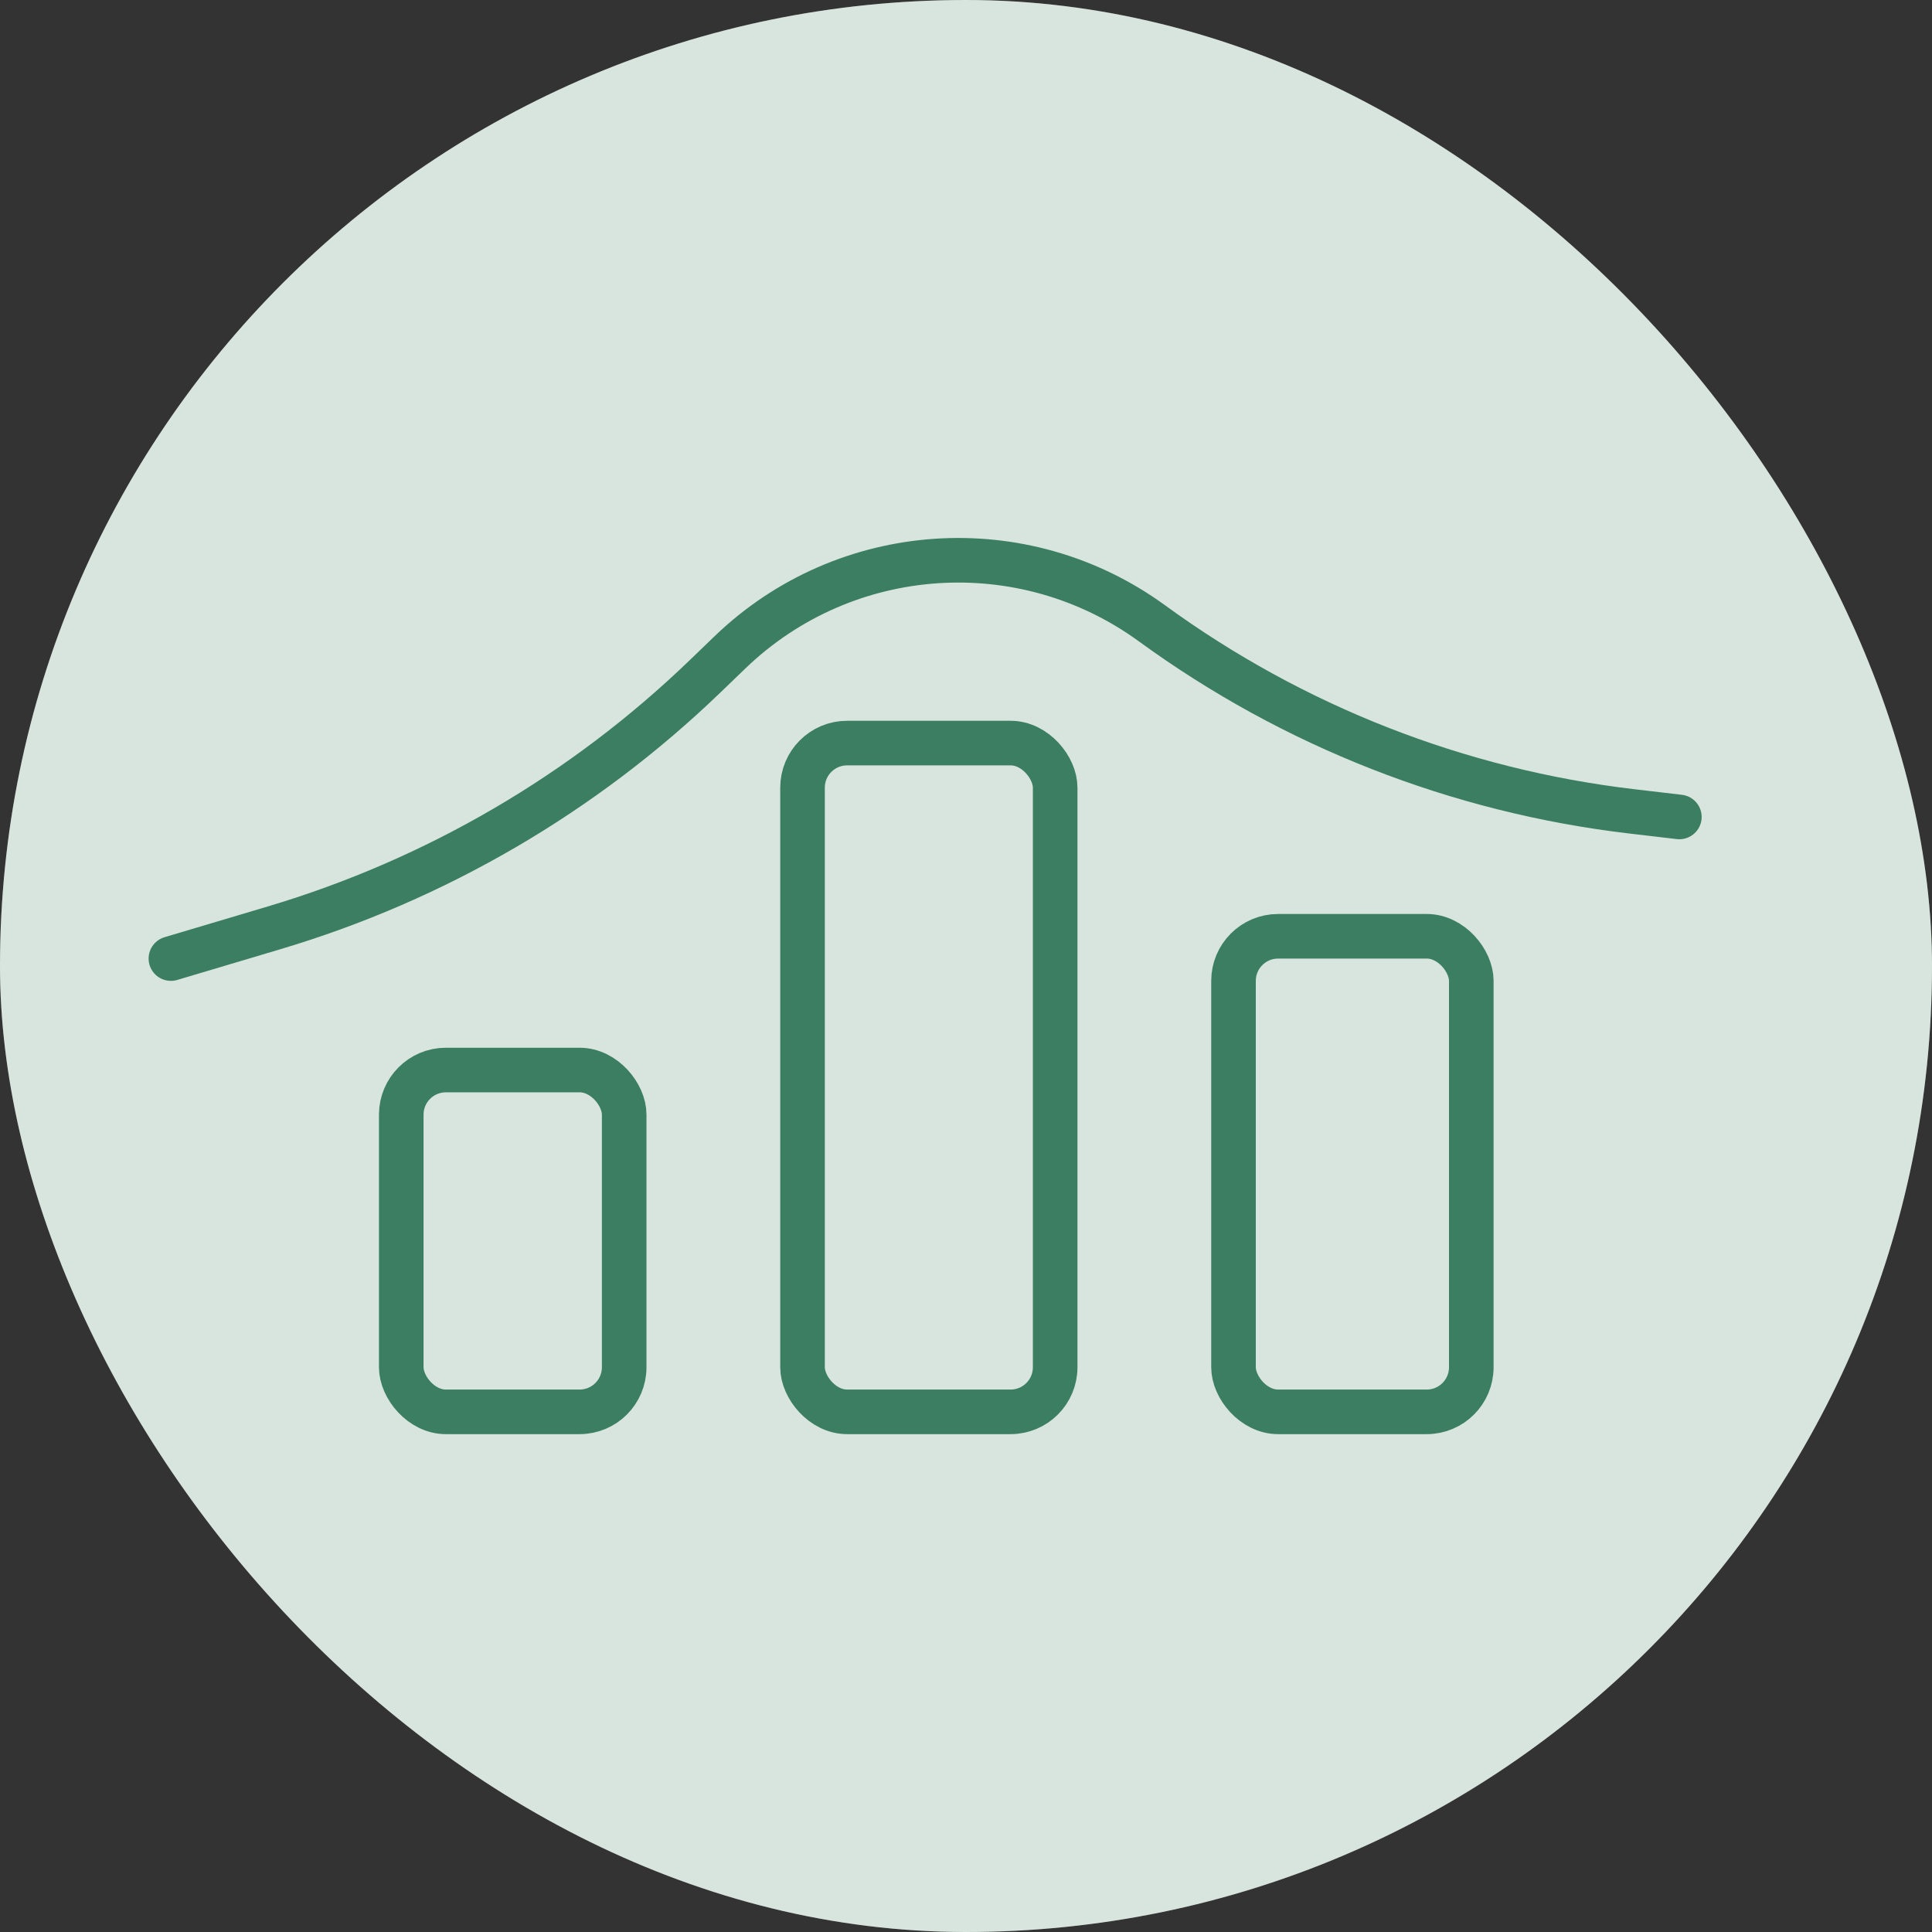 <svg width="130" height="130" viewBox="0 0 130 130" fill="none" xmlns="http://www.w3.org/2000/svg">
<rect x="0" y="0" width="130" height="130" fill="#333333" stroke="none"/>
<g style="mix-blend-mode:multiply">
<rect width="130" height="130" rx="65" fill="white"/>
<rect width="130" height="130" rx="65" fill="#3C7F61" fill-opacity="0.2"/>
</g>
<rect x="27" y="72" width="15" height="23" rx="3" stroke="#3B7E61" stroke-width="3" stroke-linecap="round" stroke-linejoin="round"/>
<rect x="54" y="50" width="17" height="45" rx="3" stroke="#3B7E61" stroke-width="3" stroke-linecap="round" stroke-linejoin="round"/>
<rect x="83" y="63" width="16" height="32" rx="3" stroke="#3B7E61" stroke-width="3" stroke-linecap="round" stroke-linejoin="round"/>
<path d="M11.5 64.5L18.443 62.432C29.322 59.191 39.266 53.389 47.44 45.512L49.115 43.898C56.855 36.439 68.835 35.617 77.522 41.948V41.948C87.014 48.866 98.128 53.221 109.792 54.594L113 54.971" stroke="#3B7E61" stroke-width="3" stroke-linecap="round" stroke-linejoin="round"/>
</svg>

